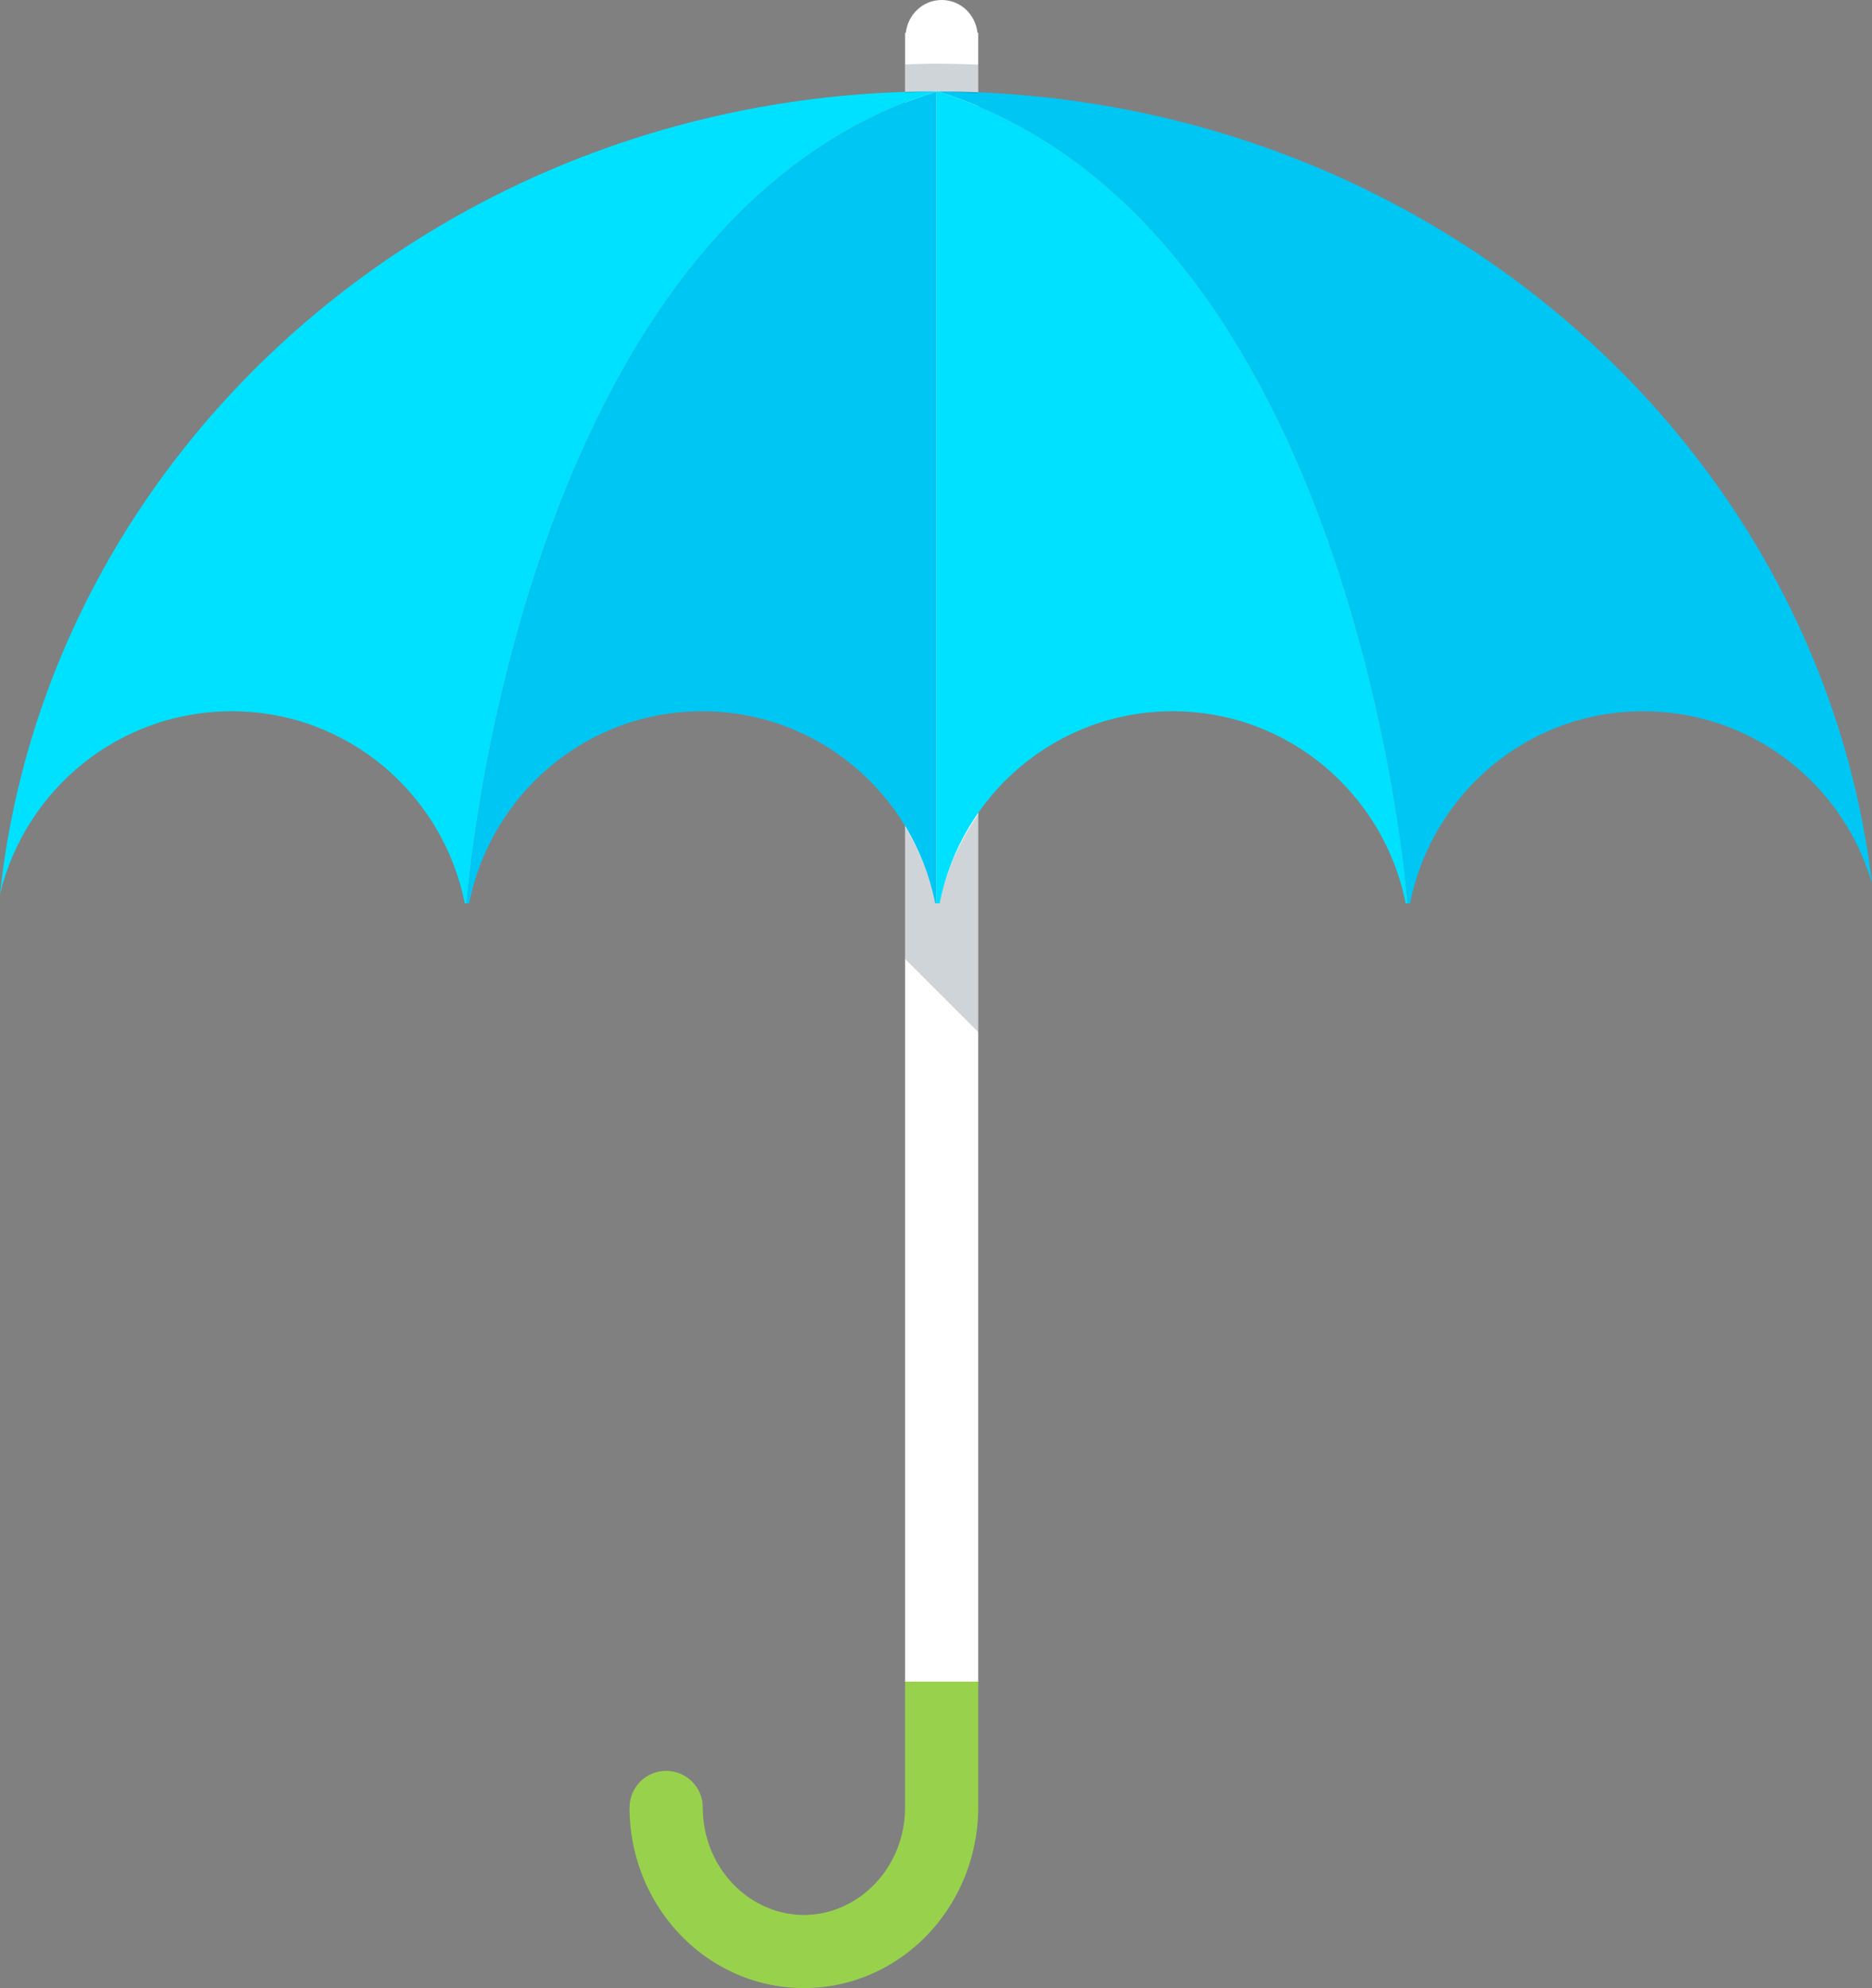 <svg xmlns="http://www.w3.org/2000/svg" width="94.193" height="100" viewBox="0 0 94.193 100"><rect x="0" y="0" width="94.193" height="100" fill="#808080" stroke="none"/><path fill="#FFF" d="M49.22 1.833v-.186h-.036C49.083.729 48.332 0 47.383 0c-.948 0-1.701.729-1.805 1.647h-.037v82.939h3.679V1.846v-.004-.009z"/><path fill="#98D24D" d="M45.541 84.586v6.329c-.009 3.045-2.345 5.398-5.092 5.408-2.745-.01-5.08-2.363-5.089-5.408a1.84 1.84 0 0 0-3.68 0h-.005c.009 4.954 3.863 9.073 8.774 9.085 4.911-.012 8.762-4.131 8.771-9.085v-6.329h-3.679z"/><path fill="#00C6F4" d="M94.193 44.436C91.508 22.036 71.5 4.625 47.188 4.6c21.047 6.579 23.624 40.603 23.636 40.838h.123c1.098-5.501 5.906-9.663 11.728-9.663 5.467 0 10.072 3.659 11.518 8.661z"/><path fill="#00E1FF" d="M23.485 45.438c.014-.235 2.588-34.266 23.649-40.84C22.592 4.598 2.43 22.303 0 44.978c1.264-5.276 5.998-9.203 11.662-9.203 5.818 0 10.629 4.162 11.723 9.663h.1z"/><path fill="#00E1FF" d="M47.188 4.6l-.054-.002h-.014v40.84h.159c1.093-5.501 5.901-9.663 11.727-9.663 5.817 0 10.63 4.162 11.724 9.663h.095c-.014-.235-2.59-34.257-23.637-40.838z"/><path fill="#00C6F4" d="M23.485 45.438h.121c1.095-5.501 5.904-9.663 11.722-9.663 5.824 0 10.634 4.162 11.728 9.663h.064V4.603c-21.049 6.578-23.621 40.6-23.635 40.835z"/><path opacity=".2" fill="#122C3D" d="M47.192 3.205l-.058-.002h-.009c-.531 0-1.057.021-1.583.037v1.432c.531-.018 1.048-.073 1.579-.073h.014l.054.002c.685.002 1.352.066 2.033.096V3.25c-.674-.022-1.349-.045-2.03-.045zM49.22 51.912V40.956c-.921 1.335-1.615 2.834-1.941 4.482h-.223a11.646 11.646 0 0 0-1.515-3.846v6.644l3.679 3.676z"/></svg>
